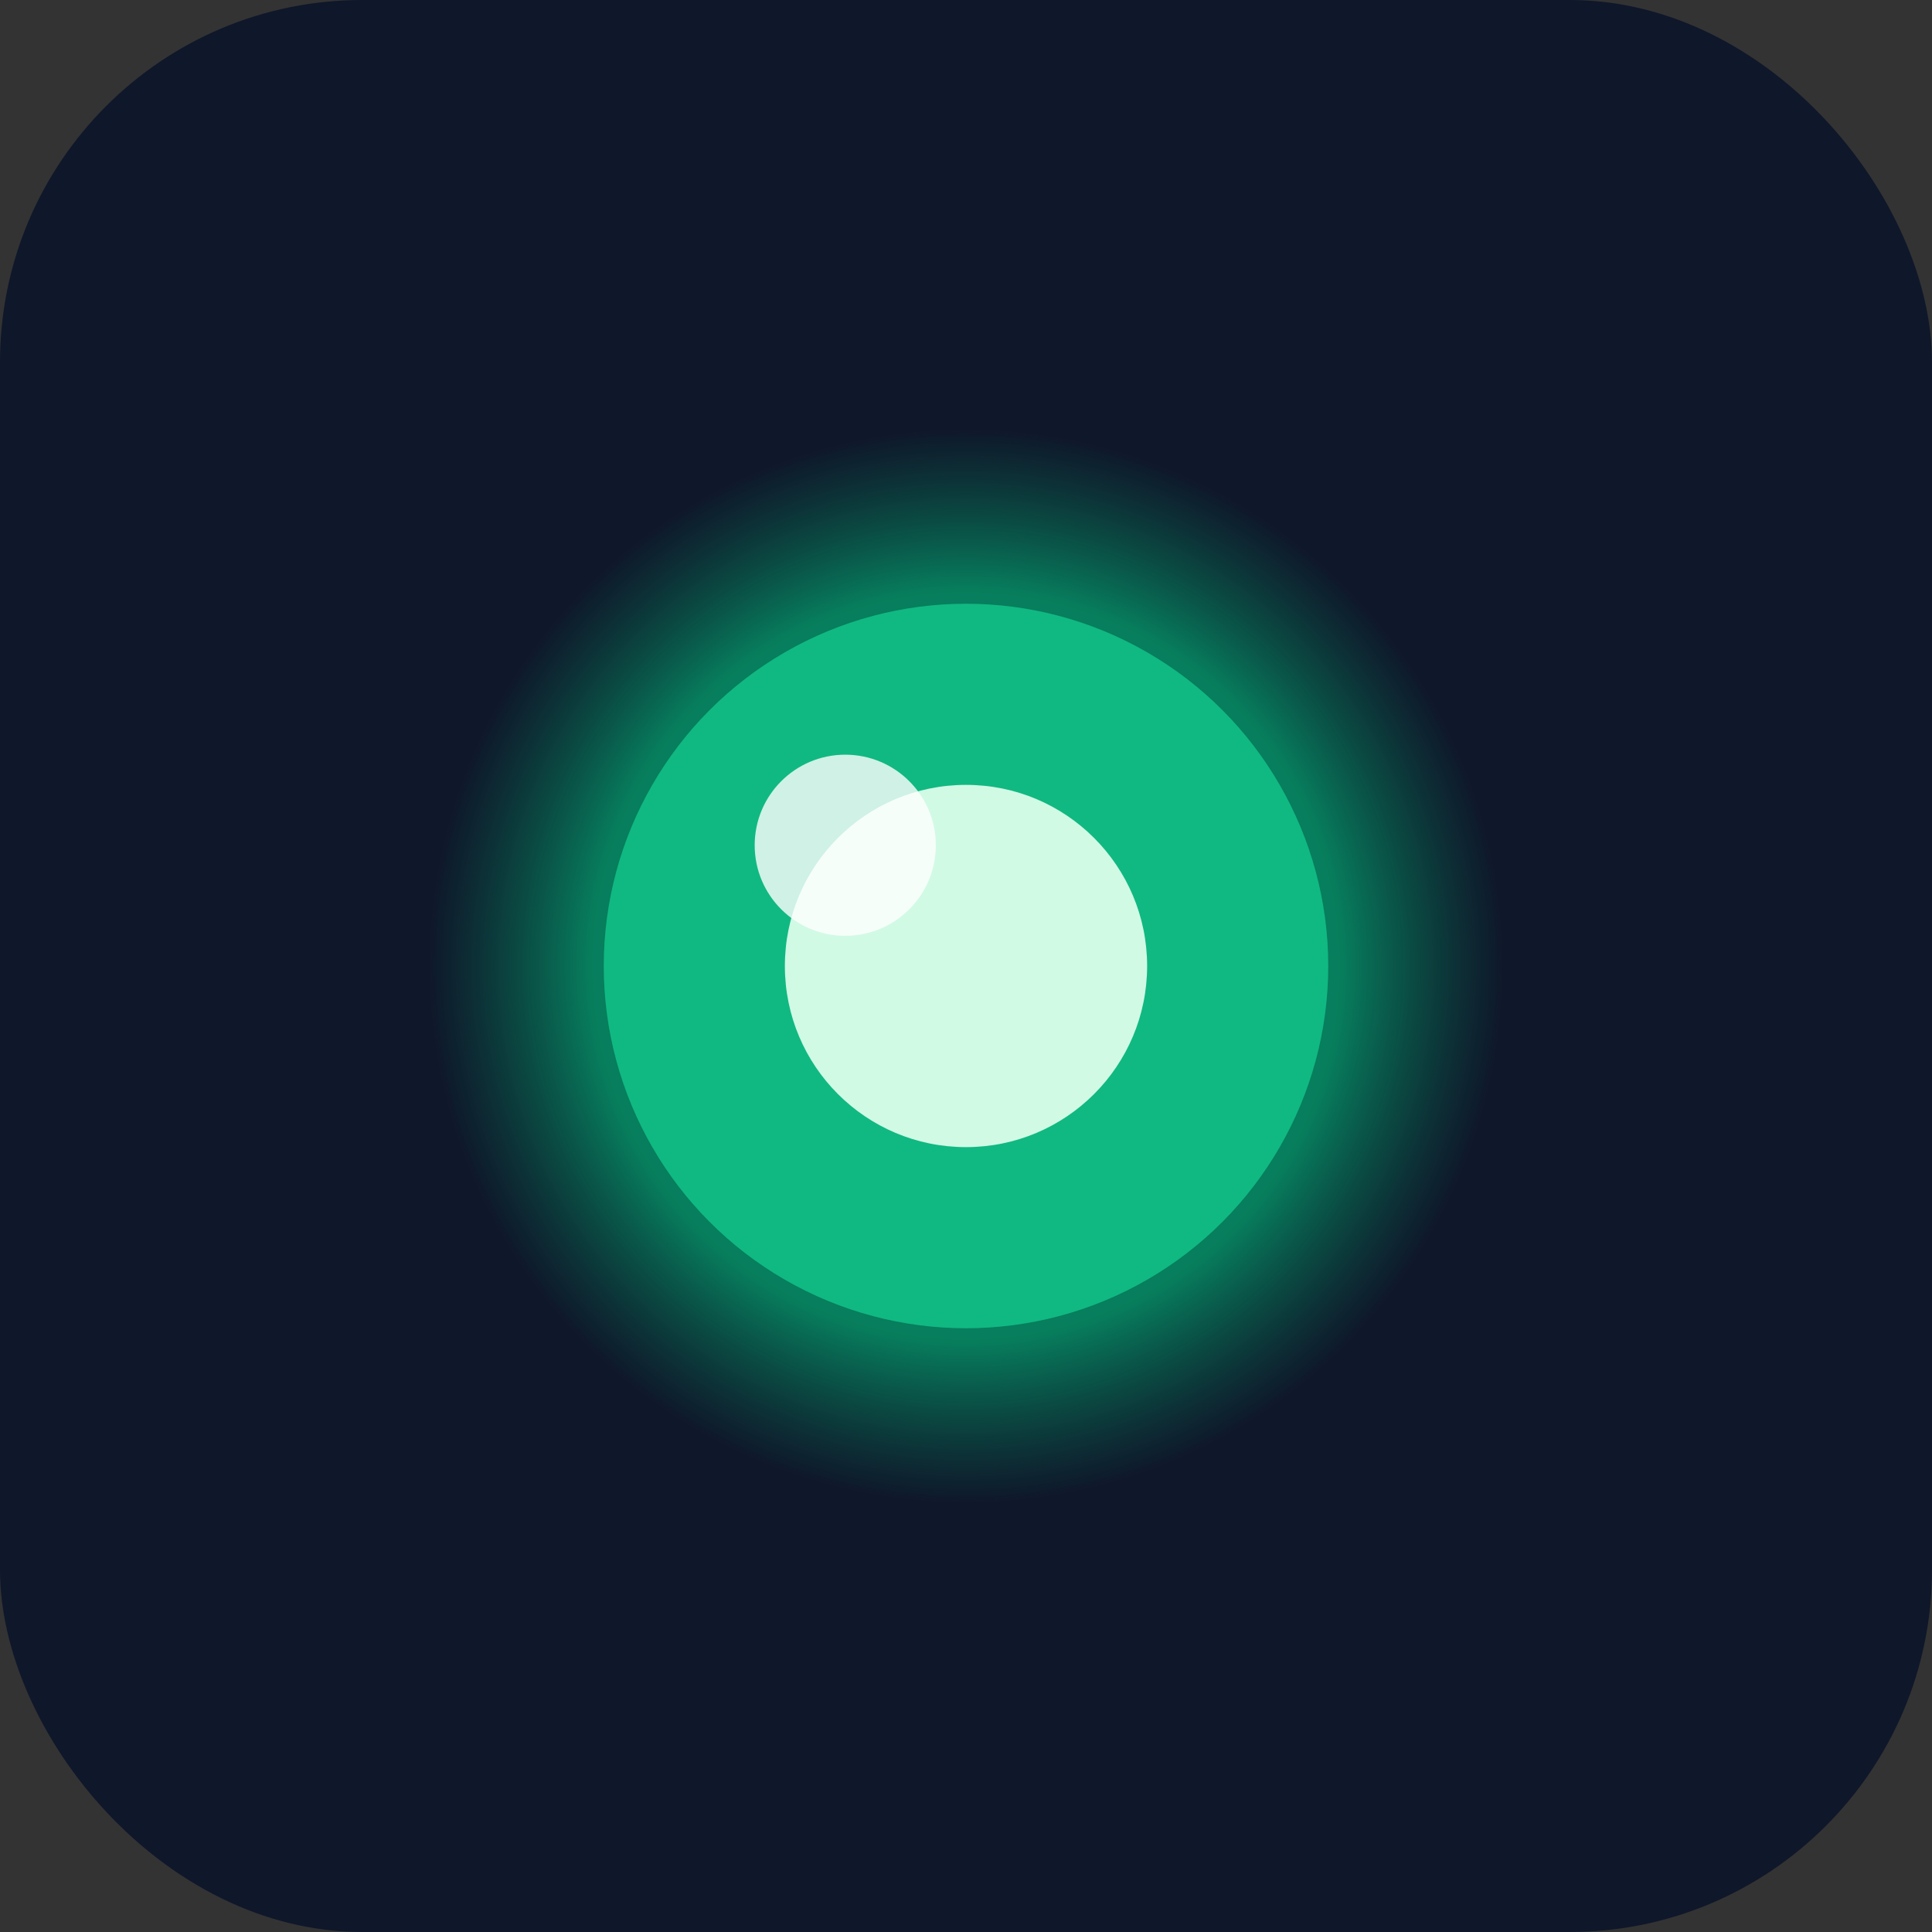 <svg xmlns="http://www.w3.org/2000/svg" viewBox="0 0 64 64">
  <rect x="0" y="0" width="64" height="64" fill="#333333" stroke="none"/>
  <defs>
    <radialGradient id="eyeGlow" cx="50%" cy="50%" r="50%">
      <stop offset="0%" style="stop-color:#10b981;stop-opacity:1" />
      <stop offset="70%" style="stop-color:#059669;stop-opacity:0.8" />
      <stop offset="100%" style="stop-color:#047857;stop-opacity:0" />
    </radialGradient>
  </defs>
  
  <!-- Fondo oscuro -->
  <rect width="64" height="64" fill="#0f172a" rx="12"/>
  
  <!-- Ojo (círculo verde con brillo) -->
  <circle cx="32" cy="32" r="18" fill="url(#eyeGlow)">
    <animate attributeName="opacity" values="1;0.3;1" dur="3s" repeatCount="indefinite"/>
  </circle>
  
  <!-- Núcleo brillante -->
  <circle cx="32" cy="32" r="12" fill="#10b981">
    <animate attributeName="r" values="12;10;12" dur="3s" repeatCount="indefinite"/>
    <animate attributeName="opacity" values="1;0.5;1" dur="3s" repeatCount="indefinite"/>
  </circle>
  
  <!-- Punto de luz central -->
  <circle cx="32" cy="32" r="6" fill="#d1fae5">
    <animate attributeName="opacity" values="1;0.4;1" dur="3s" repeatCount="indefinite"/>
  </circle>
  
  <!-- Reflejo -->
  <circle cx="28" cy="28" r="3" fill="#ffffff" opacity="0.8">
    <animate attributeName="opacity" values="0.8;0.3;0.8" dur="3s" repeatCount="indefinite"/>
  </circle>
</svg>

